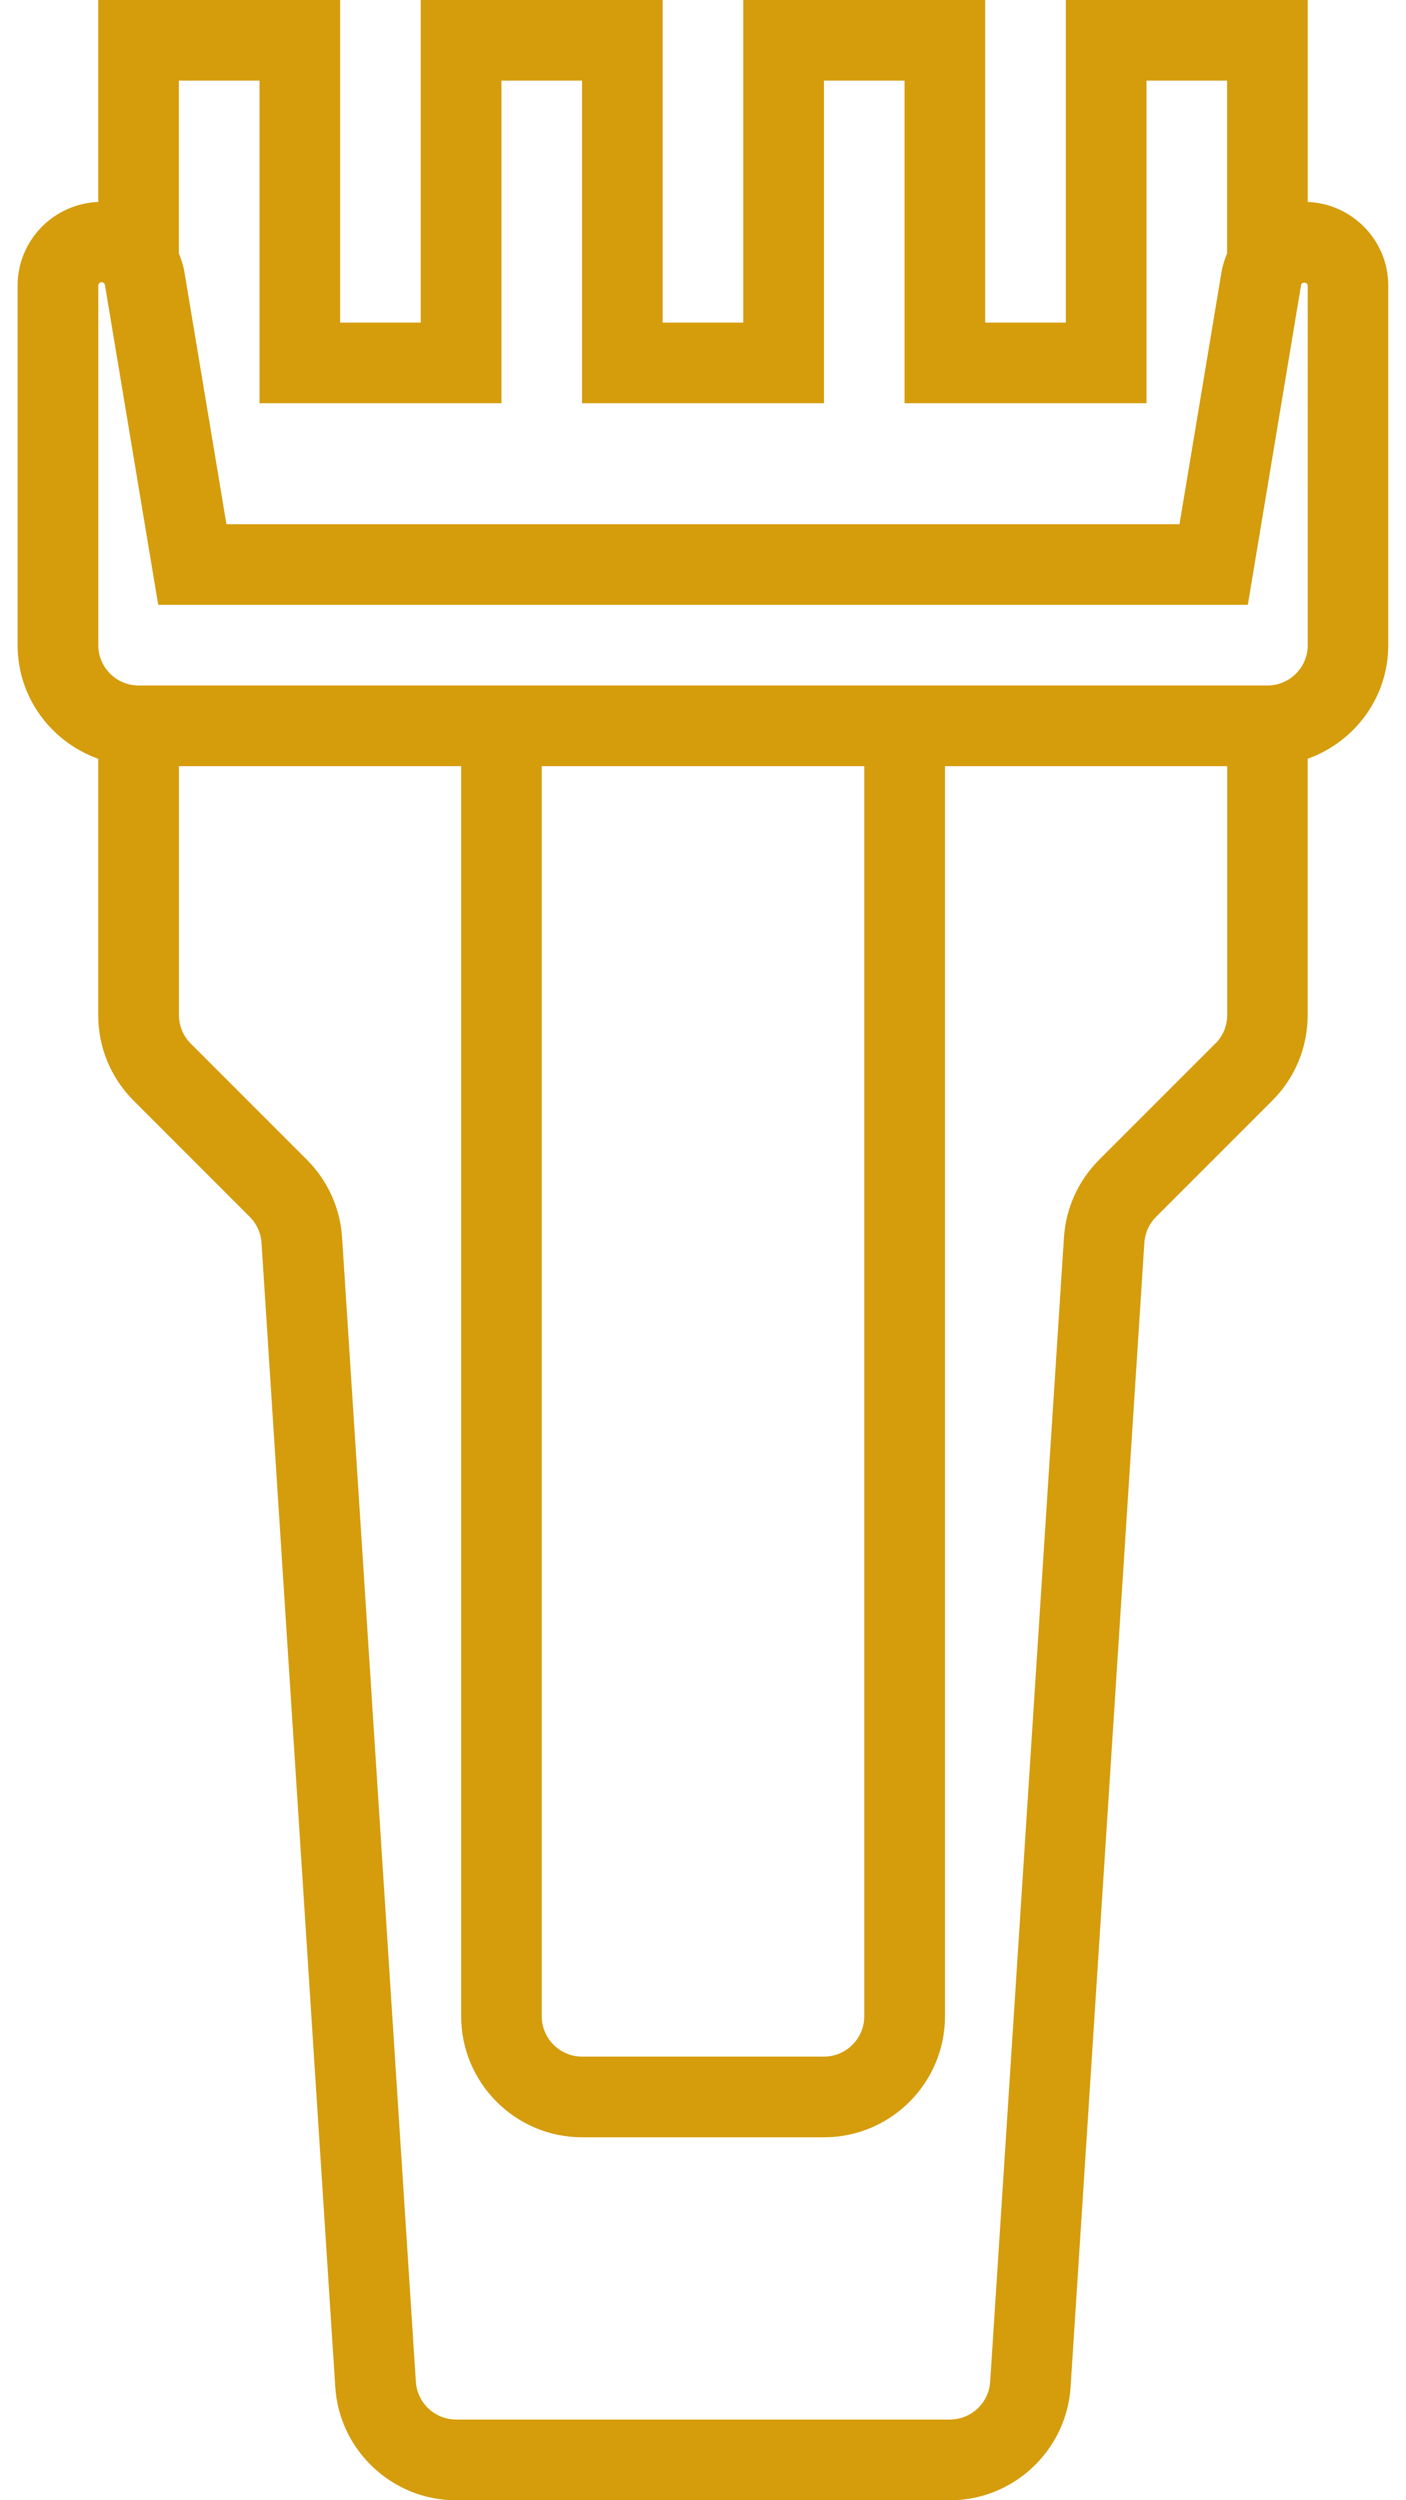 <?xml version="1.0" encoding="UTF-8"?>
<svg fill="none" viewBox="0 0 36 64" xmlns="http://www.w3.org/2000/svg">
<path d="m33.484 5.169v-5.169h-6.194v8.258h-2.065v-8.258h-6.194v8.258h-2.064v-8.258h-6.194v8.258h-2.064v-8.258h-6.194v5.169c-1.145 0.047-2.064 0.985-2.064 2.141v9.206c0 1.344 0.866 2.479 2.064 2.907v6.561c0 0.827 0.322 1.605 0.907 2.191l2.974 2.974c0.178 0.178 0.284 0.413 0.3 0.664l1.889 29.292c0.105 1.624 1.464 2.896 3.091 2.896h12.645c1.627 0 2.985-1.272 3.091-2.898l1.889-29.291c0.016-0.251 0.122-0.486 0.3-0.664l2.974-2.974c0.585-0.584 0.907-1.362 0.907-2.191v-6.561c1.199-0.427 2.064-1.563 2.064-2.907v-9.205c0-1.155-0.92-2.094-2.064-2.141zm-26.839-3.105v8.258h6.194v-8.258h2.064v8.258h6.194v-8.258h2.064v8.258h6.194v-8.258h2.064v4.423c-0.062 0.15-0.113 0.304-0.142 0.471l-1.077 6.461h-24.402l-1.077-6.461c-0.028-0.166-0.08-0.321-0.142-0.471v-4.423h2.064zm24.472 24.649-2.974 2.974c-0.533 0.533-0.853 1.24-0.901 1.99l-1.889 29.291c-0.035 0.542-0.488 0.966-1.03 0.966h-12.645c-0.542 0-0.995-0.424-1.03-0.966l-1.889-29.291c-0.048-0.751-0.369-1.458-0.901-1.99l-2.974-2.974c-0.195-0.195-0.302-0.455-0.302-0.731v-6.37h7.226v32c0 1.707 1.39 3.097 3.097 3.097h6.194c1.707 0 3.097-1.39 3.097-3.097v-32h7.226v6.37c0 0.276-0.107 0.536-0.302 0.731zm-17.246-7.101h8.258v32c0 0.569-0.463 1.032-1.032 1.032h-6.194c-0.57 0-1.032-0.464-1.032-1.032v-32zm19.613-3.097c0 0.569-0.463 1.032-1.032 1.032h-28.903c-0.57 0-1.032-0.464-1.032-1.032v-9.205c0-0.047 0.038-0.086 0.086-0.086 0.041 0 0.077 0.03 0.084 0.071l1.364 8.187h27.899l1.364-8.187c0.016-0.089 0.168-0.074 0.169 0.015l1e-3 9.205z" fill="#D59C0C"/>
</svg>
